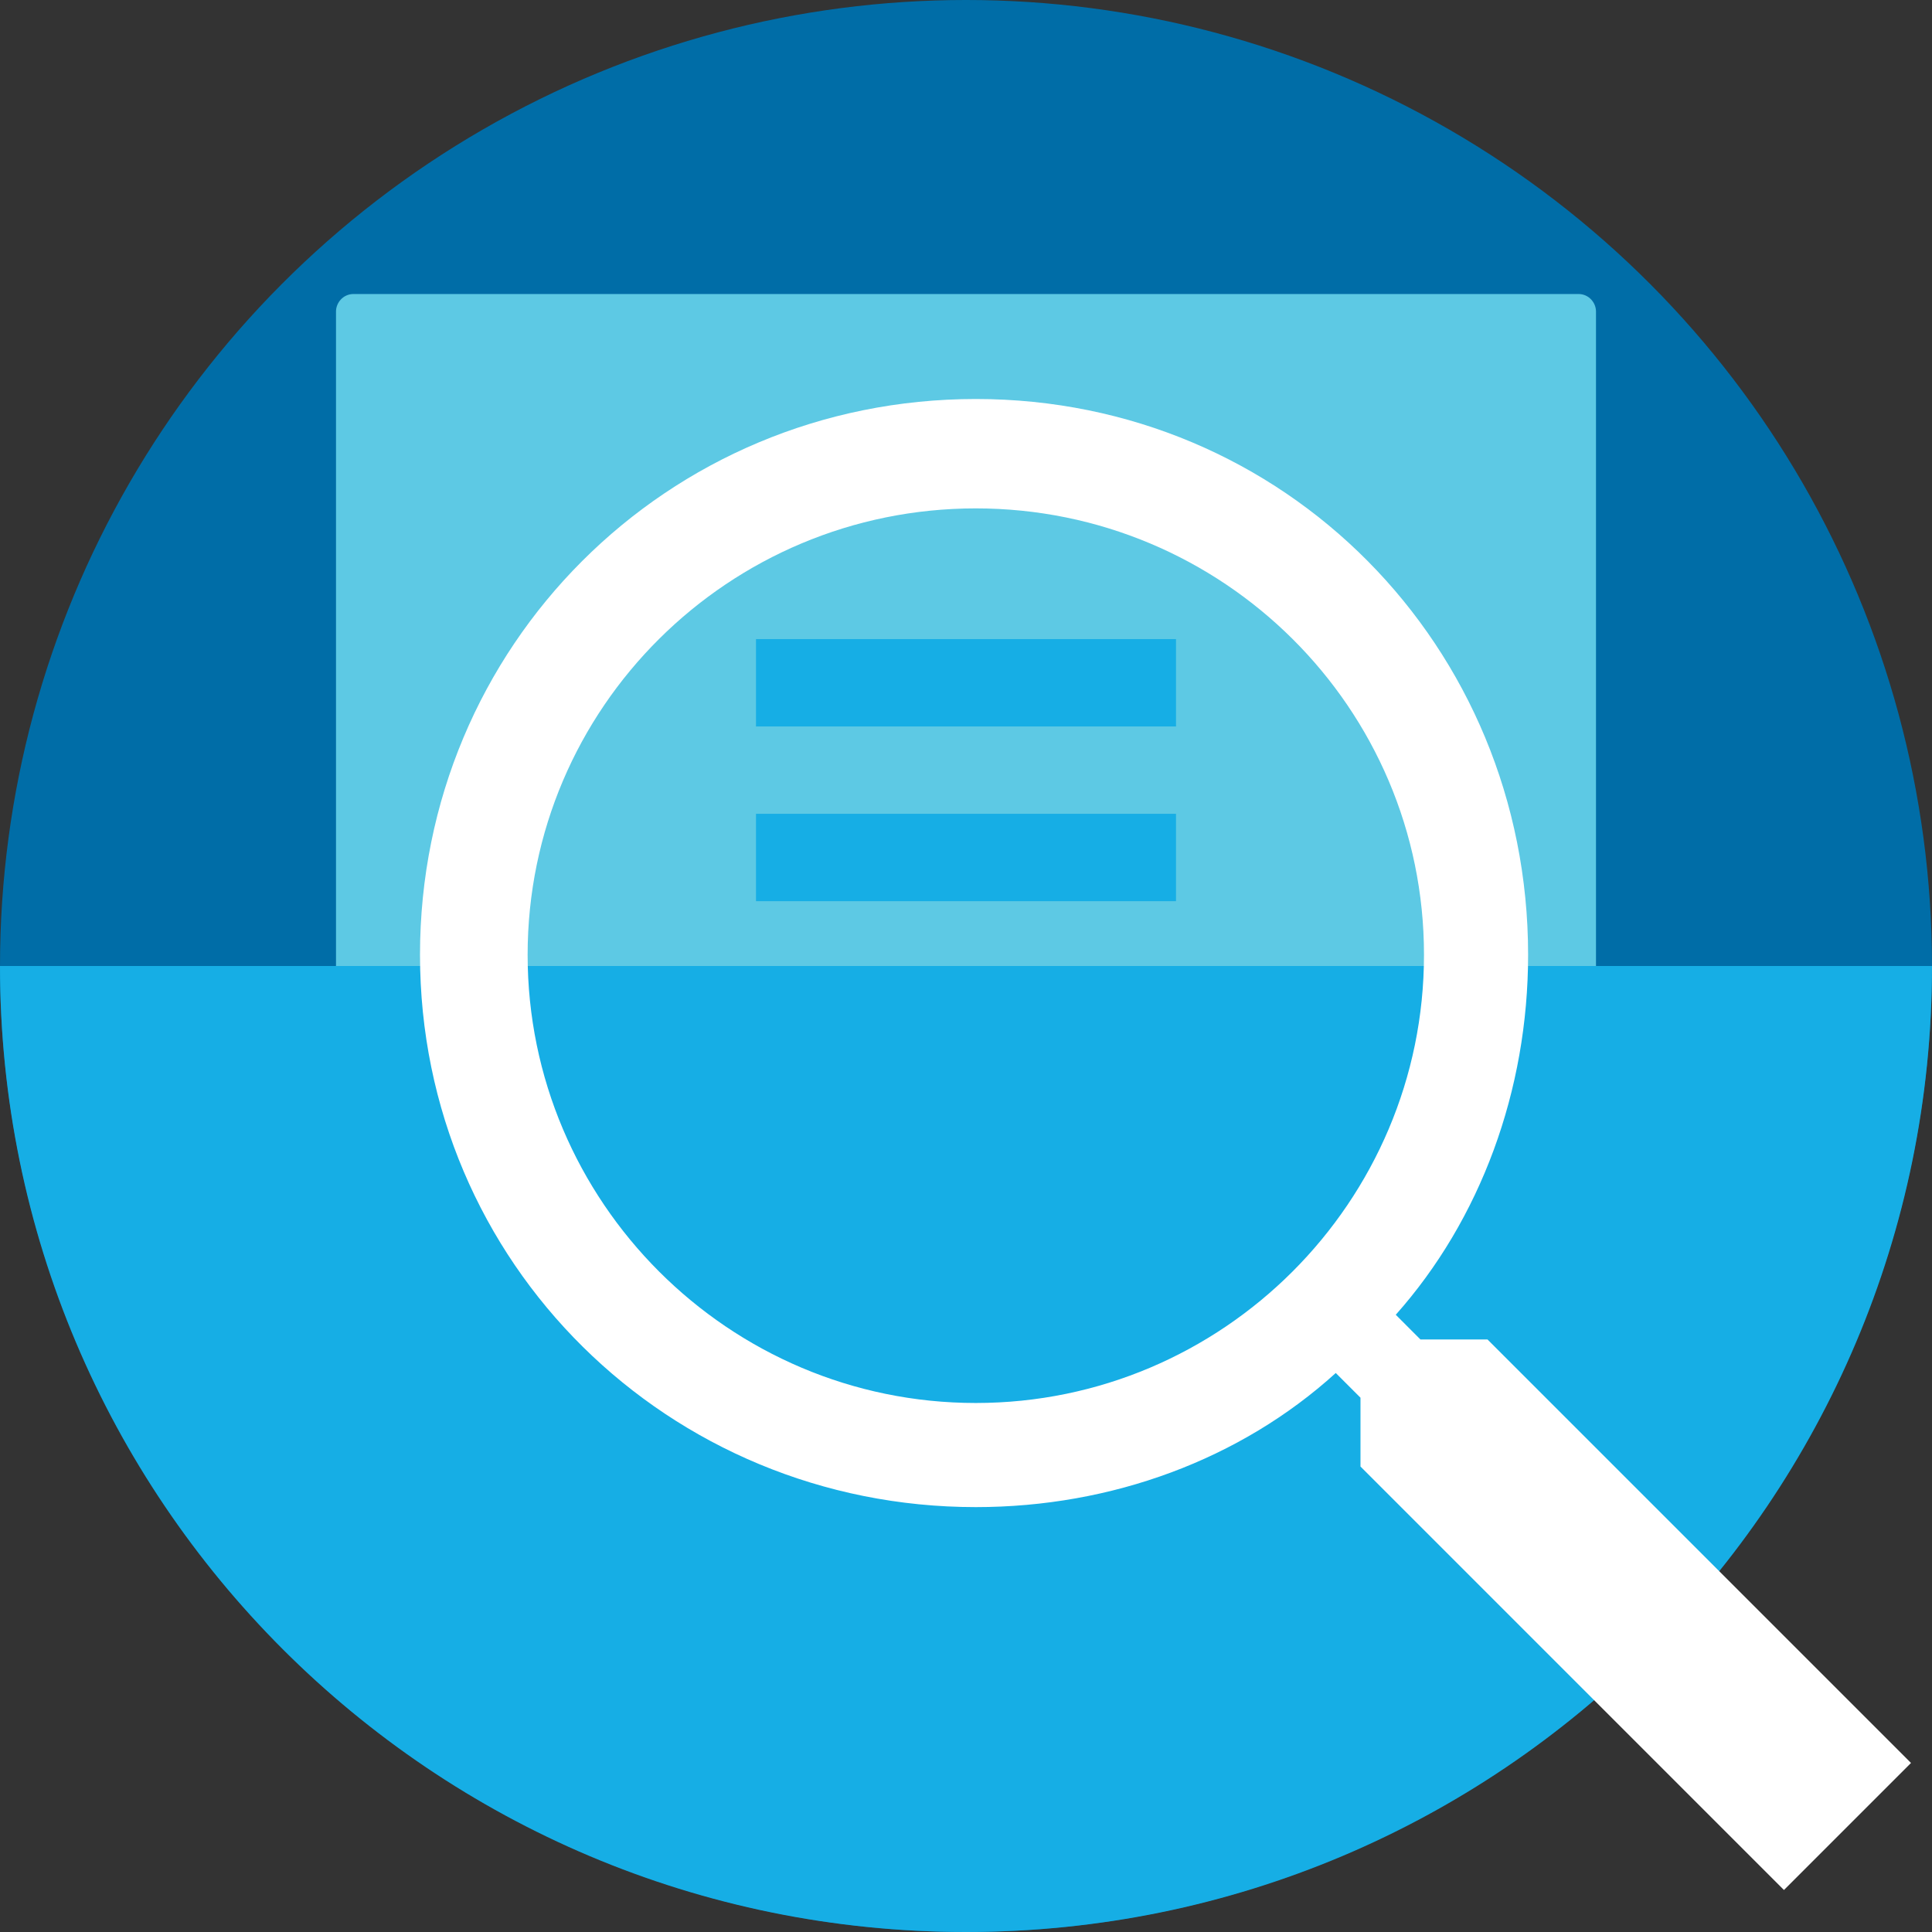 <?xml version="1.0" encoding="UTF-8"?>
<svg width="92px" height="92px" viewBox="0 0 92 92" version="1.1" xmlns="http://www.w3.org/2000/svg" xmlns:xlink="http://www.w3.org/1999/xlink">
    <rect x="0" y="0" width="92" height="92" fill="#333333" stroke="none"/>
    <!-- Generator: Sketch 50.2 (55047) - http://www.bohemiancoding.com/sketch -->
    <title>u481</title>
    <desc>Created with Sketch.</desc>
    <defs></defs>
    <g id="Wires" stroke="none" stroke-width="1" fill="none" fill-rule="evenodd">
        <g id="intro" transform="translate(-321, -233)" fill-rule="nonzero">
            <g id="u481" transform="translate(321, 233)">
                <circle id="Oval" fill="#006DA7" cx="46" cy="46" r="46"></circle>
                <path d="M75.161,66 L16.839,66 C16.336,66 16,65.666 16,65.165 L16,14.835 C16,14.417 16.336,14 16.839,14 L75.161,14 C75.664,14 76,14.417 76,14.835 L76,65.165 C76,65.583 75.58,66 75.161,66 Z" id="Shape" fill="#5DC9E4"></path>
                <g id="Group" transform="translate(36, 30)" fill="#16AEE5">
                    <rect id="Rectangle-path" x="0" y="8.753" width="20" height="4.16"></rect>
                    <rect id="Rectangle-path" x="0" y="0.433" width="20" height="4.16"></rect>
                </g>
                <path d="M92,46 C92,71.425 71.425,92 46,92 C20.575,92 0,71.425 0,46" id="Shape" fill="#16AEE5"></path>
                <path d="M46.467,66.809 C58.231,66.809 67.809,57.231 67.809,45.467 C67.809,33.704 58.231,24.209 46.467,24.209 C34.704,24.209 25.125,33.704 25.125,45.467 C25.125,57.231 34.704,66.809 46.467,66.809 Z M70.834,63.785 L91,83.95 L84.95,90 L64.785,69.834 L64.785,66.557 L63.608,65.381 C59.071,69.498 52.937,71.767 46.467,71.767 C31.847,71.767 20,60.172 20,45.467 C20,30.763 31.763,19 46.467,19 C61.172,19 72.767,30.763 72.767,45.467 C72.767,51.937 70.498,58.071 66.465,62.608 L67.641,63.785 L70.834,63.785 Z" id="Shape" fill="#FFFFFF"></path>
            </g>
        </g>
    </g>
</svg>